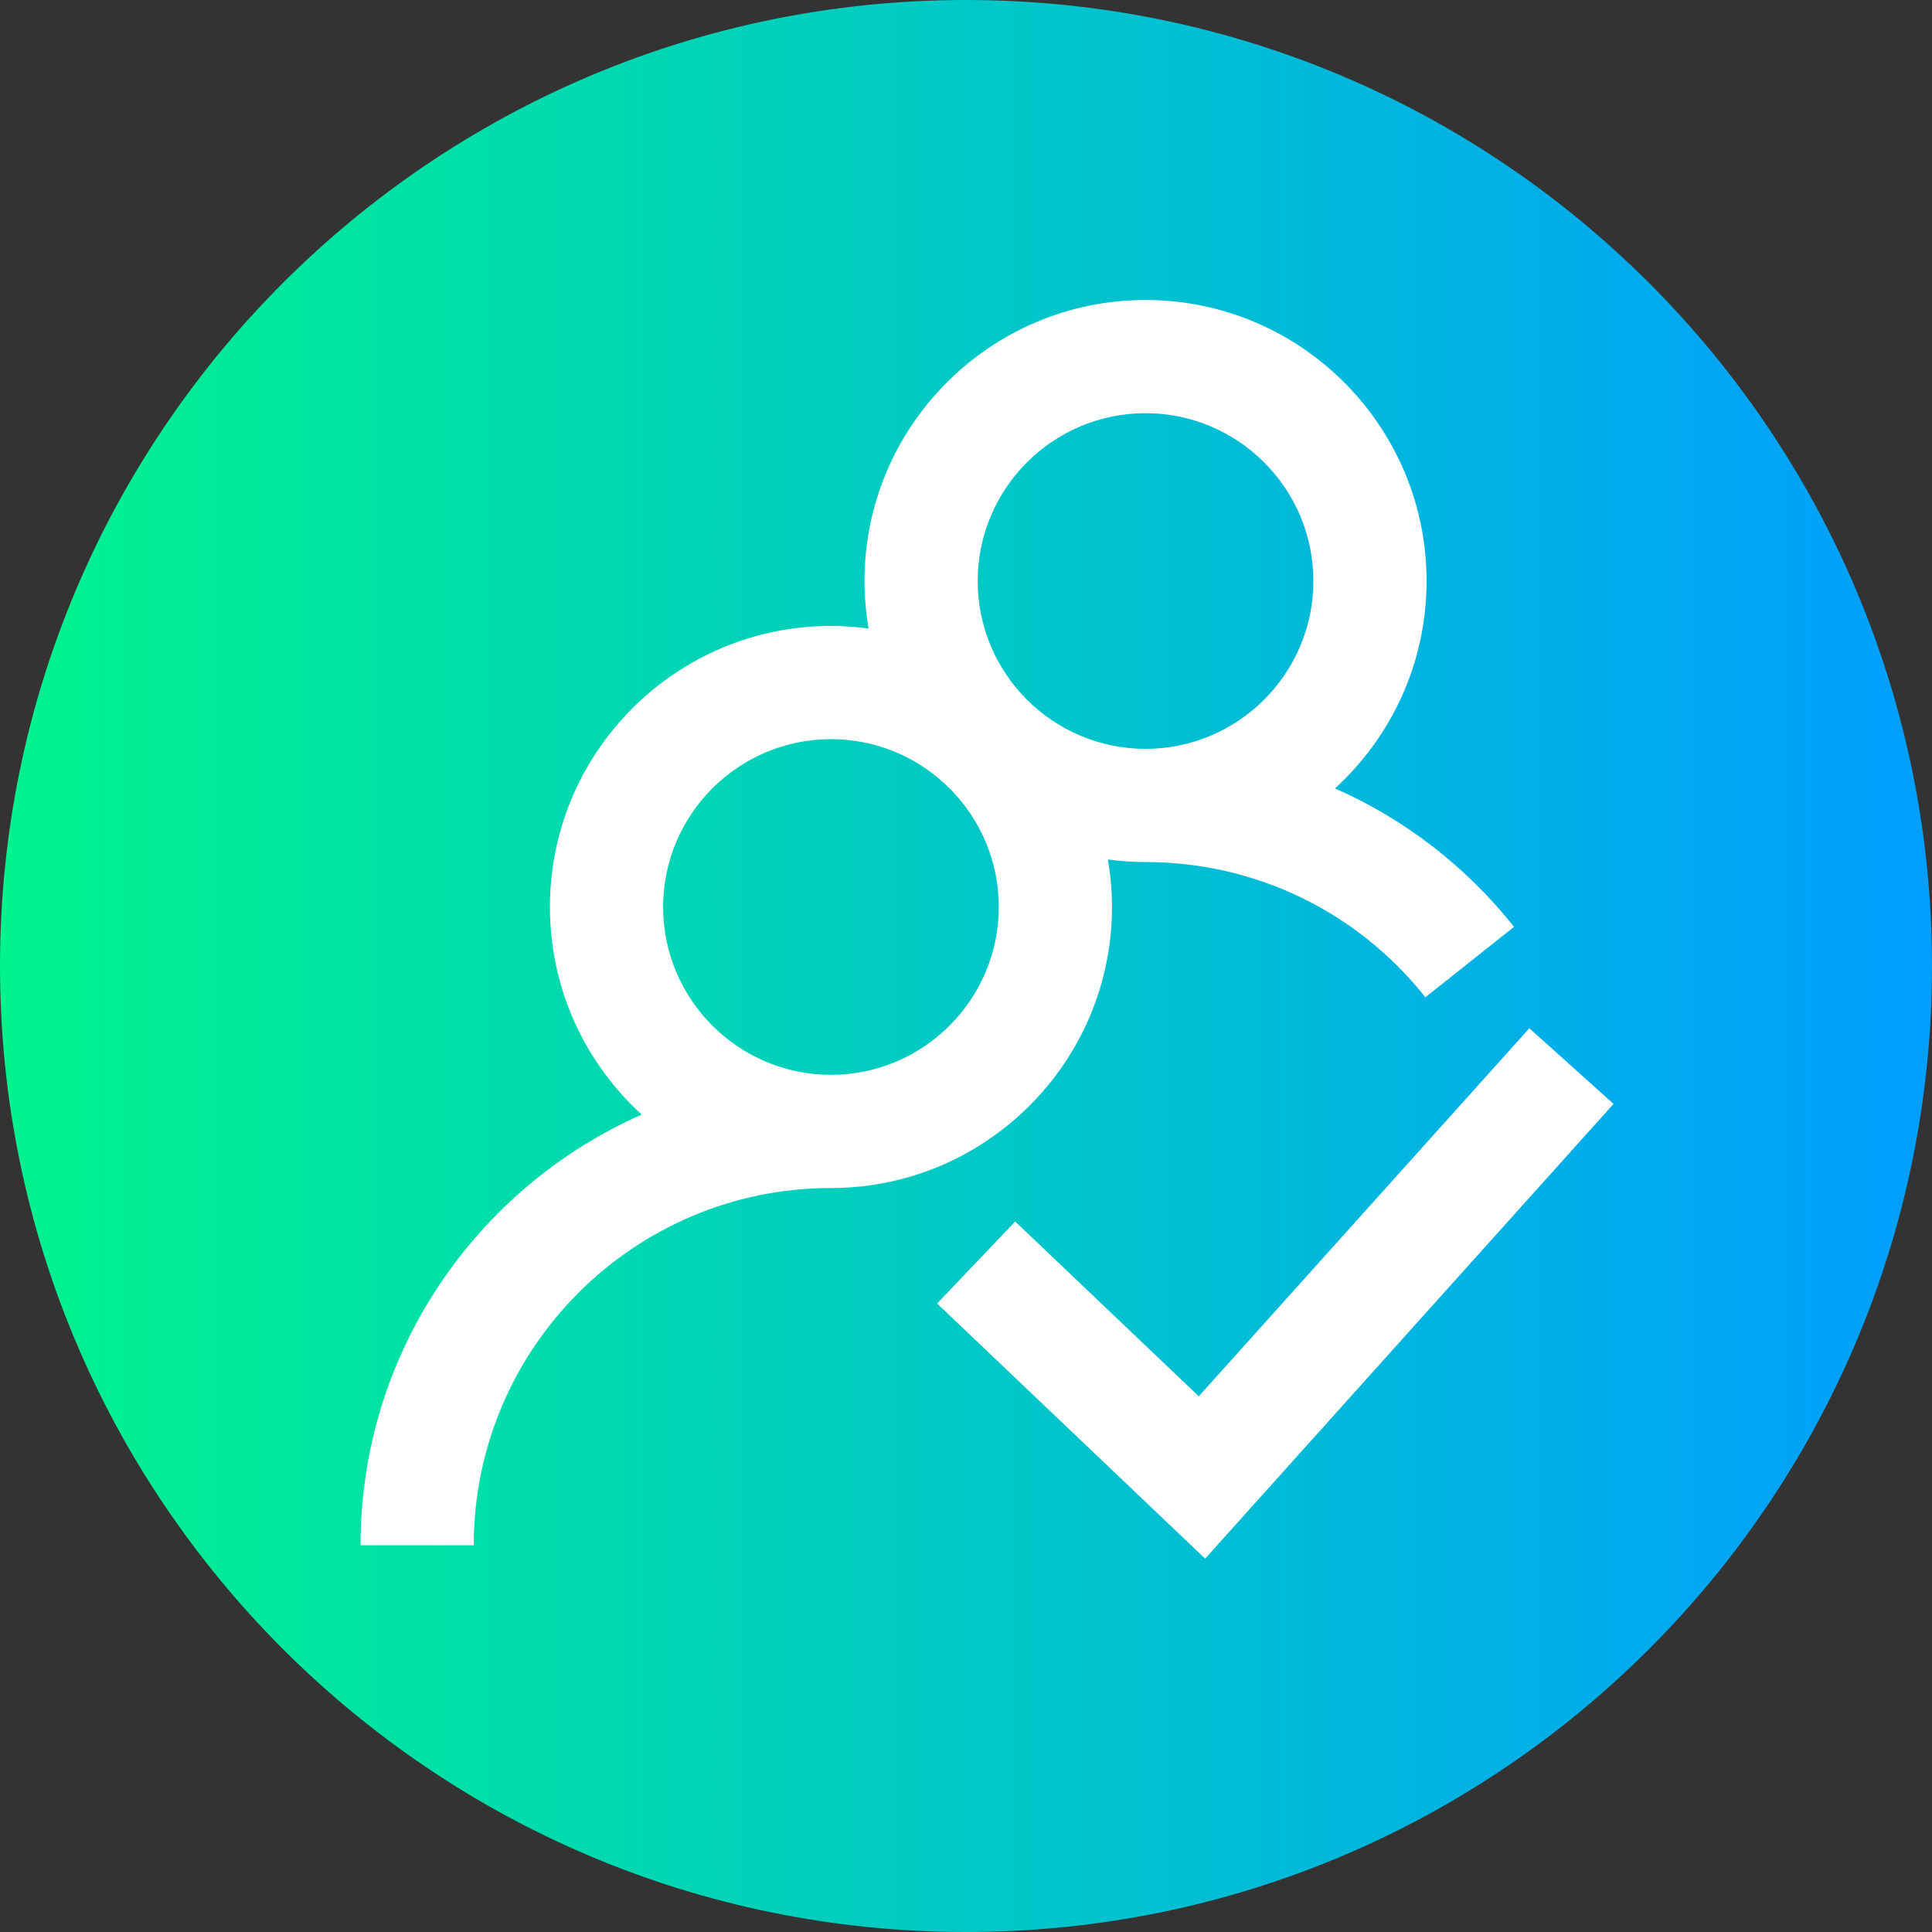 <svg height="512pt" viewBox="0 0 512 512" width="512pt" xmlns="http://www.w3.org/2000/svg" xmlns:xlink="http://www.w3.org/1999/xlink"><rect x="0" y="0" width="512" height="512" fill="#333333" stroke="none"/><linearGradient id="a" gradientTransform="matrix(1 0 0 -1 0 -9462)" gradientUnits="userSpaceOnUse" x1="0" x2="512" y1="-9718" y2="-9718"><stop offset="0" stop-color="#00f38d"/><stop offset="1" stop-color="#009eff"/></linearGradient><path d="m512 256c0 141.387-114.613 256-256 256s-256-114.613-256-256 114.613-256 256-256 256 114.613 256 256zm0 0" fill="url(#a)"/><g fill="#fff"><path d="m294.691 240.359c0-4.293-.387-8.496-1.09-12.594 3.27.441 6.594.688 9.98.688 29.043 0 56.074 13.062 74.164 35.832l23.492-18.66c-12.863-16.191-29.164-28.641-47.461-36.68 14.91-13.629 24.281-33.223 24.281-54.969 0-41.066-33.41-74.477-74.48-74.477-41.066 0-74.477 33.41-74.477 74.477 0 4.293.387 8.5 1.086 12.594-3.266-.438-6.59-.688-9.977-.688-41.066 0-74.477 33.41-74.477 74.477 0 21.773 9.391 41.391 24.332 55.02-43.836 19.34-74.516 63.211-74.516 114.121h30c0-52.195 42.465-94.66 94.66-94.66 41.07 0 74.48-33.41 74.48-74.48zm8.891-130.859c24.523 0 44.477 19.953 44.477 44.477 0 24.527-19.953 44.477-44.477 44.477-24.527 0-44.48-19.949-44.48-44.477 0-24.523 19.953-44.477 44.48-44.477zm-83.367 175.34c-24.527 0-44.48-19.953-44.48-44.48 0-24.523 19.953-44.477 44.48-44.477 24.523 0 44.477 19.953 44.477 44.477 0 24.527-19.953 44.48-44.477 44.48zm0 0"/><path d="m405.289 272.5-87.598 97.531-48.66-46.316-20.684 21.73 71.027 67.609 108.234-120.508zm0 0"/></g></svg>